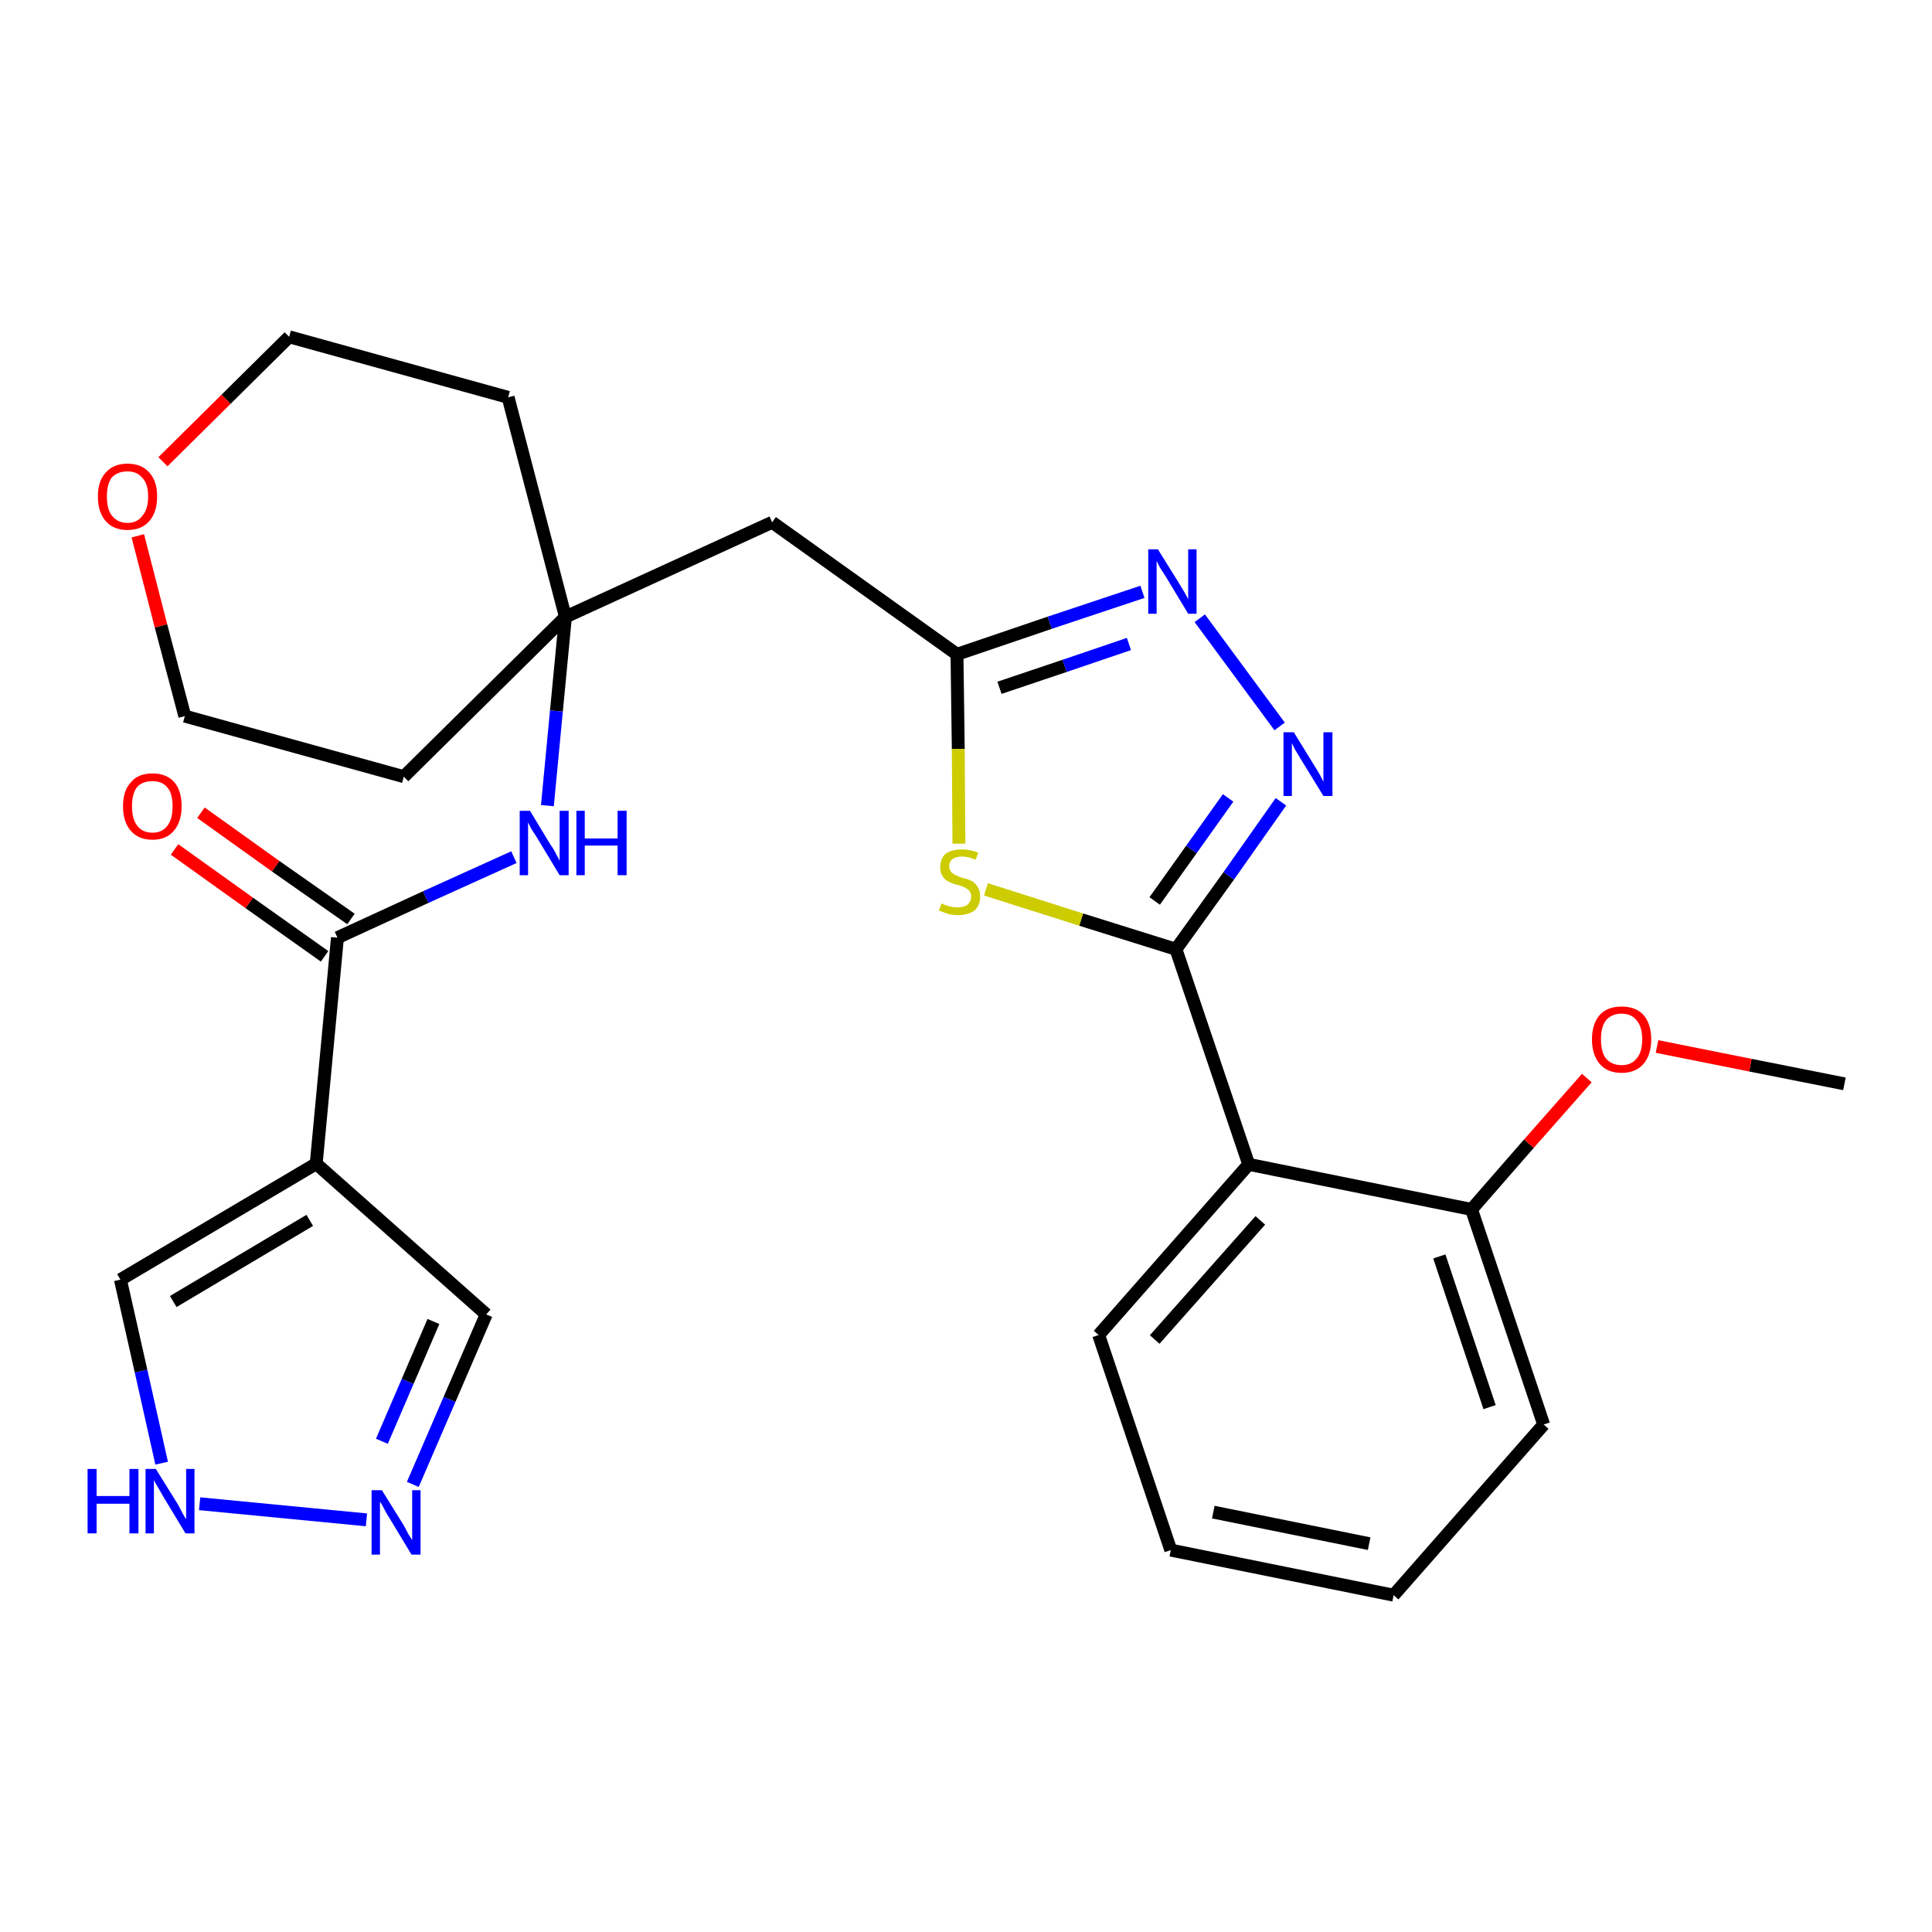 <?xml version='1.0' encoding='iso-8859-1'?>
<svg version='1.1' baseProfile='full'
              xmlns='http://www.w3.org/2000/svg'
                      xmlns:rdkit='http://www.rdkit.org/xml'
                      xmlns:xlink='http://www.w3.org/1999/xlink'
                  xml:space='preserve'
width='300px' height='300px' viewBox='0 0 300 300'>
<!-- END OF HEADER -->
<path class='bond-0 atom-0 atom-1' d='M 286.4,168.3 L 271.8,165.4' style='fill:none;fill-rule:evenodd;stroke:#000000;stroke-width:2.0px;stroke-linecap:butt;stroke-linejoin:miter;stroke-opacity:1' />
<path class='bond-0 atom-0 atom-1' d='M 271.8,165.4 L 257.3,162.5' style='fill:none;fill-rule:evenodd;stroke:#FF0000;stroke-width:2.0px;stroke-linecap:butt;stroke-linejoin:miter;stroke-opacity:1' />
<path class='bond-1 atom-1 atom-2' d='M 246.4,167.4 L 237.4,177.6' style='fill:none;fill-rule:evenodd;stroke:#FF0000;stroke-width:2.0px;stroke-linecap:butt;stroke-linejoin:miter;stroke-opacity:1' />
<path class='bond-1 atom-1 atom-2' d='M 237.4,177.6 L 228.5,187.8' style='fill:none;fill-rule:evenodd;stroke:#000000;stroke-width:2.0px;stroke-linecap:butt;stroke-linejoin:miter;stroke-opacity:1' />
<path class='bond-2 atom-2 atom-3' d='M 228.5,187.8 L 239.7,221.2' style='fill:none;fill-rule:evenodd;stroke:#000000;stroke-width:2.0px;stroke-linecap:butt;stroke-linejoin:miter;stroke-opacity:1' />
<path class='bond-2 atom-2 atom-3' d='M 223.5,195.1 L 231.3,218.5' style='fill:none;fill-rule:evenodd;stroke:#000000;stroke-width:2.0px;stroke-linecap:butt;stroke-linejoin:miter;stroke-opacity:1' />
<path class='bond-27 atom-7 atom-2' d='M 193.9,180.8 L 228.5,187.8' style='fill:none;fill-rule:evenodd;stroke:#000000;stroke-width:2.0px;stroke-linecap:butt;stroke-linejoin:miter;stroke-opacity:1' />
<path class='bond-3 atom-3 atom-4' d='M 239.7,221.2 L 216.4,247.7' style='fill:none;fill-rule:evenodd;stroke:#000000;stroke-width:2.0px;stroke-linecap:butt;stroke-linejoin:miter;stroke-opacity:1' />
<path class='bond-4 atom-4 atom-5' d='M 216.4,247.7 L 181.8,240.7' style='fill:none;fill-rule:evenodd;stroke:#000000;stroke-width:2.0px;stroke-linecap:butt;stroke-linejoin:miter;stroke-opacity:1' />
<path class='bond-4 atom-4 atom-5' d='M 212.6,239.7 L 188.4,234.8' style='fill:none;fill-rule:evenodd;stroke:#000000;stroke-width:2.0px;stroke-linecap:butt;stroke-linejoin:miter;stroke-opacity:1' />
<path class='bond-5 atom-5 atom-6' d='M 181.8,240.7 L 170.6,207.3' style='fill:none;fill-rule:evenodd;stroke:#000000;stroke-width:2.0px;stroke-linecap:butt;stroke-linejoin:miter;stroke-opacity:1' />
<path class='bond-6 atom-6 atom-7' d='M 170.6,207.3 L 193.9,180.8' style='fill:none;fill-rule:evenodd;stroke:#000000;stroke-width:2.0px;stroke-linecap:butt;stroke-linejoin:miter;stroke-opacity:1' />
<path class='bond-6 atom-6 atom-7' d='M 179.3,208.0 L 195.7,189.5' style='fill:none;fill-rule:evenodd;stroke:#000000;stroke-width:2.0px;stroke-linecap:butt;stroke-linejoin:miter;stroke-opacity:1' />
<path class='bond-7 atom-7 atom-8' d='M 193.9,180.8 L 182.6,147.4' style='fill:none;fill-rule:evenodd;stroke:#000000;stroke-width:2.0px;stroke-linecap:butt;stroke-linejoin:miter;stroke-opacity:1' />
<path class='bond-8 atom-8 atom-9' d='M 182.6,147.4 L 190.8,136.0' style='fill:none;fill-rule:evenodd;stroke:#000000;stroke-width:2.0px;stroke-linecap:butt;stroke-linejoin:miter;stroke-opacity:1' />
<path class='bond-8 atom-8 atom-9' d='M 190.8,136.0 L 198.9,124.5' style='fill:none;fill-rule:evenodd;stroke:#0000FF;stroke-width:2.0px;stroke-linecap:butt;stroke-linejoin:miter;stroke-opacity:1' />
<path class='bond-8 atom-8 atom-9' d='M 179.3,139.9 L 185.0,131.9' style='fill:none;fill-rule:evenodd;stroke:#000000;stroke-width:2.0px;stroke-linecap:butt;stroke-linejoin:miter;stroke-opacity:1' />
<path class='bond-8 atom-8 atom-9' d='M 185.0,131.9 L 190.7,123.9' style='fill:none;fill-rule:evenodd;stroke:#0000FF;stroke-width:2.0px;stroke-linecap:butt;stroke-linejoin:miter;stroke-opacity:1' />
<path class='bond-28 atom-27 atom-8' d='M 153.1,138.1 L 167.9,142.8' style='fill:none;fill-rule:evenodd;stroke:#CCCC00;stroke-width:2.0px;stroke-linecap:butt;stroke-linejoin:miter;stroke-opacity:1' />
<path class='bond-28 atom-27 atom-8' d='M 167.9,142.8 L 182.6,147.4' style='fill:none;fill-rule:evenodd;stroke:#000000;stroke-width:2.0px;stroke-linecap:butt;stroke-linejoin:miter;stroke-opacity:1' />
<path class='bond-9 atom-9 atom-10' d='M 198.7,112.8 L 186.3,96.0' style='fill:none;fill-rule:evenodd;stroke:#0000FF;stroke-width:2.0px;stroke-linecap:butt;stroke-linejoin:miter;stroke-opacity:1' />
<path class='bond-10 atom-10 atom-11' d='M 177.4,91.9 L 163.0,96.7' style='fill:none;fill-rule:evenodd;stroke:#0000FF;stroke-width:2.0px;stroke-linecap:butt;stroke-linejoin:miter;stroke-opacity:1' />
<path class='bond-10 atom-10 atom-11' d='M 163.0,96.7 L 148.6,101.6' style='fill:none;fill-rule:evenodd;stroke:#000000;stroke-width:2.0px;stroke-linecap:butt;stroke-linejoin:miter;stroke-opacity:1' />
<path class='bond-10 atom-10 atom-11' d='M 175.3,100.0 L 165.3,103.4' style='fill:none;fill-rule:evenodd;stroke:#0000FF;stroke-width:2.0px;stroke-linecap:butt;stroke-linejoin:miter;stroke-opacity:1' />
<path class='bond-10 atom-10 atom-11' d='M 165.3,103.4 L 155.2,106.8' style='fill:none;fill-rule:evenodd;stroke:#000000;stroke-width:2.0px;stroke-linecap:butt;stroke-linejoin:miter;stroke-opacity:1' />
<path class='bond-11 atom-11 atom-12' d='M 148.6,101.6 L 119.9,81.1' style='fill:none;fill-rule:evenodd;stroke:#000000;stroke-width:2.0px;stroke-linecap:butt;stroke-linejoin:miter;stroke-opacity:1' />
<path class='bond-26 atom-11 atom-27' d='M 148.6,101.6 L 148.8,116.3' style='fill:none;fill-rule:evenodd;stroke:#000000;stroke-width:2.0px;stroke-linecap:butt;stroke-linejoin:miter;stroke-opacity:1' />
<path class='bond-26 atom-11 atom-27' d='M 148.8,116.3 L 148.9,131.0' style='fill:none;fill-rule:evenodd;stroke:#CCCC00;stroke-width:2.0px;stroke-linecap:butt;stroke-linejoin:miter;stroke-opacity:1' />
<path class='bond-12 atom-12 atom-13' d='M 119.9,81.1 L 87.8,95.8' style='fill:none;fill-rule:evenodd;stroke:#000000;stroke-width:2.0px;stroke-linecap:butt;stroke-linejoin:miter;stroke-opacity:1' />
<path class='bond-13 atom-13 atom-14' d='M 87.8,95.8 L 86.4,110.4' style='fill:none;fill-rule:evenodd;stroke:#000000;stroke-width:2.0px;stroke-linecap:butt;stroke-linejoin:miter;stroke-opacity:1' />
<path class='bond-13 atom-13 atom-14' d='M 86.4,110.4 L 85.0,125.1' style='fill:none;fill-rule:evenodd;stroke:#0000FF;stroke-width:2.0px;stroke-linecap:butt;stroke-linejoin:miter;stroke-opacity:1' />
<path class='bond-21 atom-13 atom-22' d='M 87.8,95.8 L 78.9,61.7' style='fill:none;fill-rule:evenodd;stroke:#000000;stroke-width:2.0px;stroke-linecap:butt;stroke-linejoin:miter;stroke-opacity:1' />
<path class='bond-29 atom-26 atom-13' d='M 62.7,120.6 L 87.8,95.8' style='fill:none;fill-rule:evenodd;stroke:#000000;stroke-width:2.0px;stroke-linecap:butt;stroke-linejoin:miter;stroke-opacity:1' />
<path class='bond-14 atom-14 atom-15' d='M 79.8,133.1 L 66.1,139.3' style='fill:none;fill-rule:evenodd;stroke:#0000FF;stroke-width:2.0px;stroke-linecap:butt;stroke-linejoin:miter;stroke-opacity:1' />
<path class='bond-14 atom-14 atom-15' d='M 66.1,139.3 L 52.4,145.6' style='fill:none;fill-rule:evenodd;stroke:#000000;stroke-width:2.0px;stroke-linecap:butt;stroke-linejoin:miter;stroke-opacity:1' />
<path class='bond-15 atom-15 atom-16' d='M 54.5,142.7 L 42.8,134.5' style='fill:none;fill-rule:evenodd;stroke:#000000;stroke-width:2.0px;stroke-linecap:butt;stroke-linejoin:miter;stroke-opacity:1' />
<path class='bond-15 atom-15 atom-16' d='M 42.8,134.5 L 31.2,126.2' style='fill:none;fill-rule:evenodd;stroke:#FF0000;stroke-width:2.0px;stroke-linecap:butt;stroke-linejoin:miter;stroke-opacity:1' />
<path class='bond-15 atom-15 atom-16' d='M 50.4,148.5 L 38.7,140.2' style='fill:none;fill-rule:evenodd;stroke:#000000;stroke-width:2.0px;stroke-linecap:butt;stroke-linejoin:miter;stroke-opacity:1' />
<path class='bond-15 atom-15 atom-16' d='M 38.7,140.2 L 27.1,131.9' style='fill:none;fill-rule:evenodd;stroke:#FF0000;stroke-width:2.0px;stroke-linecap:butt;stroke-linejoin:miter;stroke-opacity:1' />
<path class='bond-16 atom-15 atom-17' d='M 52.4,145.6 L 49.1,180.7' style='fill:none;fill-rule:evenodd;stroke:#000000;stroke-width:2.0px;stroke-linecap:butt;stroke-linejoin:miter;stroke-opacity:1' />
<path class='bond-17 atom-17 atom-18' d='M 49.1,180.7 L 75.5,204.1' style='fill:none;fill-rule:evenodd;stroke:#000000;stroke-width:2.0px;stroke-linecap:butt;stroke-linejoin:miter;stroke-opacity:1' />
<path class='bond-30 atom-21 atom-17' d='M 18.7,198.7 L 49.1,180.7' style='fill:none;fill-rule:evenodd;stroke:#000000;stroke-width:2.0px;stroke-linecap:butt;stroke-linejoin:miter;stroke-opacity:1' />
<path class='bond-30 atom-21 atom-17' d='M 26.9,202.1 L 48.1,189.5' style='fill:none;fill-rule:evenodd;stroke:#000000;stroke-width:2.0px;stroke-linecap:butt;stroke-linejoin:miter;stroke-opacity:1' />
<path class='bond-18 atom-18 atom-19' d='M 75.5,204.1 L 69.8,217.3' style='fill:none;fill-rule:evenodd;stroke:#000000;stroke-width:2.0px;stroke-linecap:butt;stroke-linejoin:miter;stroke-opacity:1' />
<path class='bond-18 atom-18 atom-19' d='M 69.8,217.3 L 64.1,230.5' style='fill:none;fill-rule:evenodd;stroke:#0000FF;stroke-width:2.0px;stroke-linecap:butt;stroke-linejoin:miter;stroke-opacity:1' />
<path class='bond-18 atom-18 atom-19' d='M 67.3,205.2 L 63.3,214.5' style='fill:none;fill-rule:evenodd;stroke:#000000;stroke-width:2.0px;stroke-linecap:butt;stroke-linejoin:miter;stroke-opacity:1' />
<path class='bond-18 atom-18 atom-19' d='M 63.3,214.5 L 59.3,223.8' style='fill:none;fill-rule:evenodd;stroke:#0000FF;stroke-width:2.0px;stroke-linecap:butt;stroke-linejoin:miter;stroke-opacity:1' />
<path class='bond-19 atom-19 atom-20' d='M 56.9,236.0 L 31.0,233.5' style='fill:none;fill-rule:evenodd;stroke:#0000FF;stroke-width:2.0px;stroke-linecap:butt;stroke-linejoin:miter;stroke-opacity:1' />
<path class='bond-20 atom-20 atom-21' d='M 25.1,227.2 L 21.9,212.9' style='fill:none;fill-rule:evenodd;stroke:#0000FF;stroke-width:2.0px;stroke-linecap:butt;stroke-linejoin:miter;stroke-opacity:1' />
<path class='bond-20 atom-20 atom-21' d='M 21.9,212.9 L 18.7,198.7' style='fill:none;fill-rule:evenodd;stroke:#000000;stroke-width:2.0px;stroke-linecap:butt;stroke-linejoin:miter;stroke-opacity:1' />
<path class='bond-22 atom-22 atom-23' d='M 78.9,61.7 L 44.9,52.3' style='fill:none;fill-rule:evenodd;stroke:#000000;stroke-width:2.0px;stroke-linecap:butt;stroke-linejoin:miter;stroke-opacity:1' />
<path class='bond-23 atom-23 atom-24' d='M 44.9,52.3 L 35.1,62.0' style='fill:none;fill-rule:evenodd;stroke:#000000;stroke-width:2.0px;stroke-linecap:butt;stroke-linejoin:miter;stroke-opacity:1' />
<path class='bond-23 atom-23 atom-24' d='M 35.1,62.0 L 25.3,71.7' style='fill:none;fill-rule:evenodd;stroke:#FF0000;stroke-width:2.0px;stroke-linecap:butt;stroke-linejoin:miter;stroke-opacity:1' />
<path class='bond-24 atom-24 atom-25' d='M 21.4,83.2 L 25.0,97.2' style='fill:none;fill-rule:evenodd;stroke:#FF0000;stroke-width:2.0px;stroke-linecap:butt;stroke-linejoin:miter;stroke-opacity:1' />
<path class='bond-24 atom-24 atom-25' d='M 25.0,97.2 L 28.7,111.2' style='fill:none;fill-rule:evenodd;stroke:#000000;stroke-width:2.0px;stroke-linecap:butt;stroke-linejoin:miter;stroke-opacity:1' />
<path class='bond-25 atom-25 atom-26' d='M 28.7,111.2 L 62.7,120.6' style='fill:none;fill-rule:evenodd;stroke:#000000;stroke-width:2.0px;stroke-linecap:butt;stroke-linejoin:miter;stroke-opacity:1' />
<path  class='atom-1' d='M 247.2 161.4
Q 247.2 159.0, 248.4 157.6
Q 249.6 156.3, 251.8 156.3
Q 254.0 156.3, 255.2 157.6
Q 256.4 159.0, 256.4 161.4
Q 256.4 163.8, 255.2 165.2
Q 254.0 166.6, 251.8 166.6
Q 249.6 166.6, 248.4 165.2
Q 247.2 163.8, 247.2 161.4
M 251.8 165.4
Q 253.3 165.4, 254.1 164.4
Q 255.0 163.4, 255.0 161.4
Q 255.0 159.4, 254.1 158.4
Q 253.3 157.4, 251.8 157.4
Q 250.3 157.4, 249.4 158.4
Q 248.6 159.4, 248.6 161.4
Q 248.6 163.4, 249.4 164.4
Q 250.3 165.4, 251.8 165.4
' fill='#FF0000'/>
<path  class='atom-9' d='M 200.9 113.7
L 204.1 118.9
Q 204.5 119.5, 205.0 120.4
Q 205.5 121.4, 205.5 121.4
L 205.5 113.7
L 206.9 113.7
L 206.9 123.6
L 205.5 123.6
L 202.0 117.9
Q 201.6 117.2, 201.1 116.4
Q 200.7 115.6, 200.6 115.4
L 200.6 123.6
L 199.3 123.6
L 199.3 113.7
L 200.9 113.7
' fill='#0000FF'/>
<path  class='atom-10' d='M 179.8 85.3
L 183.1 90.6
Q 183.4 91.1, 184.0 92.1
Q 184.5 93.0, 184.5 93.1
L 184.5 85.3
L 185.8 85.3
L 185.8 95.3
L 184.5 95.3
L 181.0 89.5
Q 180.6 88.9, 180.1 88.1
Q 179.7 87.3, 179.6 87.1
L 179.6 95.3
L 178.3 95.3
L 178.3 85.3
L 179.8 85.3
' fill='#0000FF'/>
<path  class='atom-14' d='M 82.3 125.9
L 85.5 131.2
Q 85.9 131.7, 86.4 132.7
Q 86.9 133.6, 86.9 133.7
L 86.9 125.9
L 88.3 125.9
L 88.3 135.9
L 86.9 135.9
L 83.4 130.1
Q 83.0 129.5, 82.5 128.7
Q 82.1 127.9, 82.0 127.7
L 82.0 135.9
L 80.7 135.9
L 80.7 125.9
L 82.3 125.9
' fill='#0000FF'/>
<path  class='atom-14' d='M 89.5 125.9
L 90.8 125.9
L 90.8 130.2
L 95.9 130.2
L 95.9 125.9
L 97.3 125.9
L 97.3 135.9
L 95.9 135.9
L 95.9 131.3
L 90.8 131.3
L 90.8 135.9
L 89.5 135.9
L 89.5 125.9
' fill='#0000FF'/>
<path  class='atom-16' d='M 19.1 125.2
Q 19.1 122.8, 20.3 121.5
Q 21.4 120.1, 23.7 120.1
Q 25.9 120.1, 27.1 121.5
Q 28.2 122.8, 28.2 125.2
Q 28.2 127.6, 27.0 129.0
Q 25.8 130.4, 23.7 130.4
Q 21.5 130.4, 20.3 129.0
Q 19.1 127.6, 19.1 125.2
M 23.7 129.3
Q 25.2 129.3, 26.0 128.2
Q 26.8 127.2, 26.8 125.2
Q 26.8 123.2, 26.0 122.3
Q 25.2 121.3, 23.7 121.3
Q 22.1 121.3, 21.3 122.2
Q 20.5 123.2, 20.5 125.2
Q 20.5 127.2, 21.3 128.2
Q 22.1 129.3, 23.7 129.3
' fill='#FF0000'/>
<path  class='atom-19' d='M 59.3 231.4
L 62.6 236.7
Q 62.9 237.2, 63.4 238.2
Q 64.0 239.1, 64.0 239.2
L 64.0 231.4
L 65.3 231.4
L 65.3 241.4
L 63.9 241.4
L 60.4 235.6
Q 60.0 235.0, 59.6 234.2
Q 59.2 233.4, 59.0 233.2
L 59.0 241.4
L 57.7 241.4
L 57.7 231.4
L 59.3 231.4
' fill='#0000FF'/>
<path  class='atom-20' d='M 13.6 228.1
L 15.0 228.1
L 15.0 232.3
L 20.1 232.3
L 20.1 228.1
L 21.5 228.1
L 21.5 238.1
L 20.1 238.1
L 20.1 233.5
L 15.0 233.5
L 15.0 238.1
L 13.6 238.1
L 13.6 228.1
' fill='#0000FF'/>
<path  class='atom-20' d='M 24.2 228.1
L 27.5 233.4
Q 27.8 233.9, 28.3 234.9
Q 28.8 235.8, 28.9 235.9
L 28.9 228.1
L 30.2 228.1
L 30.2 238.1
L 28.8 238.1
L 25.3 232.3
Q 24.9 231.6, 24.5 230.9
Q 24.0 230.1, 23.9 229.8
L 23.9 238.1
L 22.6 238.1
L 22.6 228.1
L 24.2 228.1
' fill='#0000FF'/>
<path  class='atom-24' d='M 15.2 77.1
Q 15.2 74.7, 16.4 73.4
Q 17.6 72.0, 19.8 72.0
Q 22.0 72.0, 23.2 73.4
Q 24.4 74.7, 24.4 77.1
Q 24.4 79.5, 23.2 80.9
Q 22.0 82.3, 19.8 82.3
Q 17.6 82.3, 16.4 80.9
Q 15.2 79.5, 15.2 77.1
M 19.8 81.2
Q 21.3 81.2, 22.1 80.1
Q 23.0 79.1, 23.0 77.1
Q 23.0 75.1, 22.1 74.2
Q 21.3 73.2, 19.8 73.2
Q 18.3 73.2, 17.4 74.1
Q 16.6 75.1, 16.6 77.1
Q 16.6 79.1, 17.4 80.1
Q 18.3 81.2, 19.8 81.2
' fill='#FF0000'/>
<path  class='atom-27' d='M 146.2 140.3
Q 146.3 140.3, 146.7 140.5
Q 147.2 140.7, 147.7 140.8
Q 148.2 140.9, 148.7 140.9
Q 149.7 140.9, 150.2 140.5
Q 150.8 140.0, 150.8 139.2
Q 150.8 138.7, 150.5 138.3
Q 150.2 138.0, 149.8 137.8
Q 149.4 137.6, 148.7 137.4
Q 147.8 137.2, 147.3 136.9
Q 146.7 136.6, 146.4 136.1
Q 146.0 135.6, 146.0 134.7
Q 146.0 133.4, 146.8 132.6
Q 147.7 131.9, 149.4 131.9
Q 150.6 131.9, 151.9 132.4
L 151.5 133.5
Q 150.3 133.0, 149.4 133.0
Q 148.5 133.0, 147.9 133.4
Q 147.4 133.8, 147.4 134.5
Q 147.4 135.0, 147.7 135.4
Q 148.0 135.7, 148.4 135.9
Q 148.8 136.1, 149.4 136.3
Q 150.3 136.5, 150.9 136.8
Q 151.4 137.1, 151.8 137.7
Q 152.2 138.3, 152.2 139.2
Q 152.2 140.6, 151.3 141.4
Q 150.3 142.1, 148.8 142.1
Q 147.9 142.1, 147.2 141.9
Q 146.6 141.7, 145.8 141.4
L 146.2 140.3
' fill='#CCCC00'/>
</svg>
